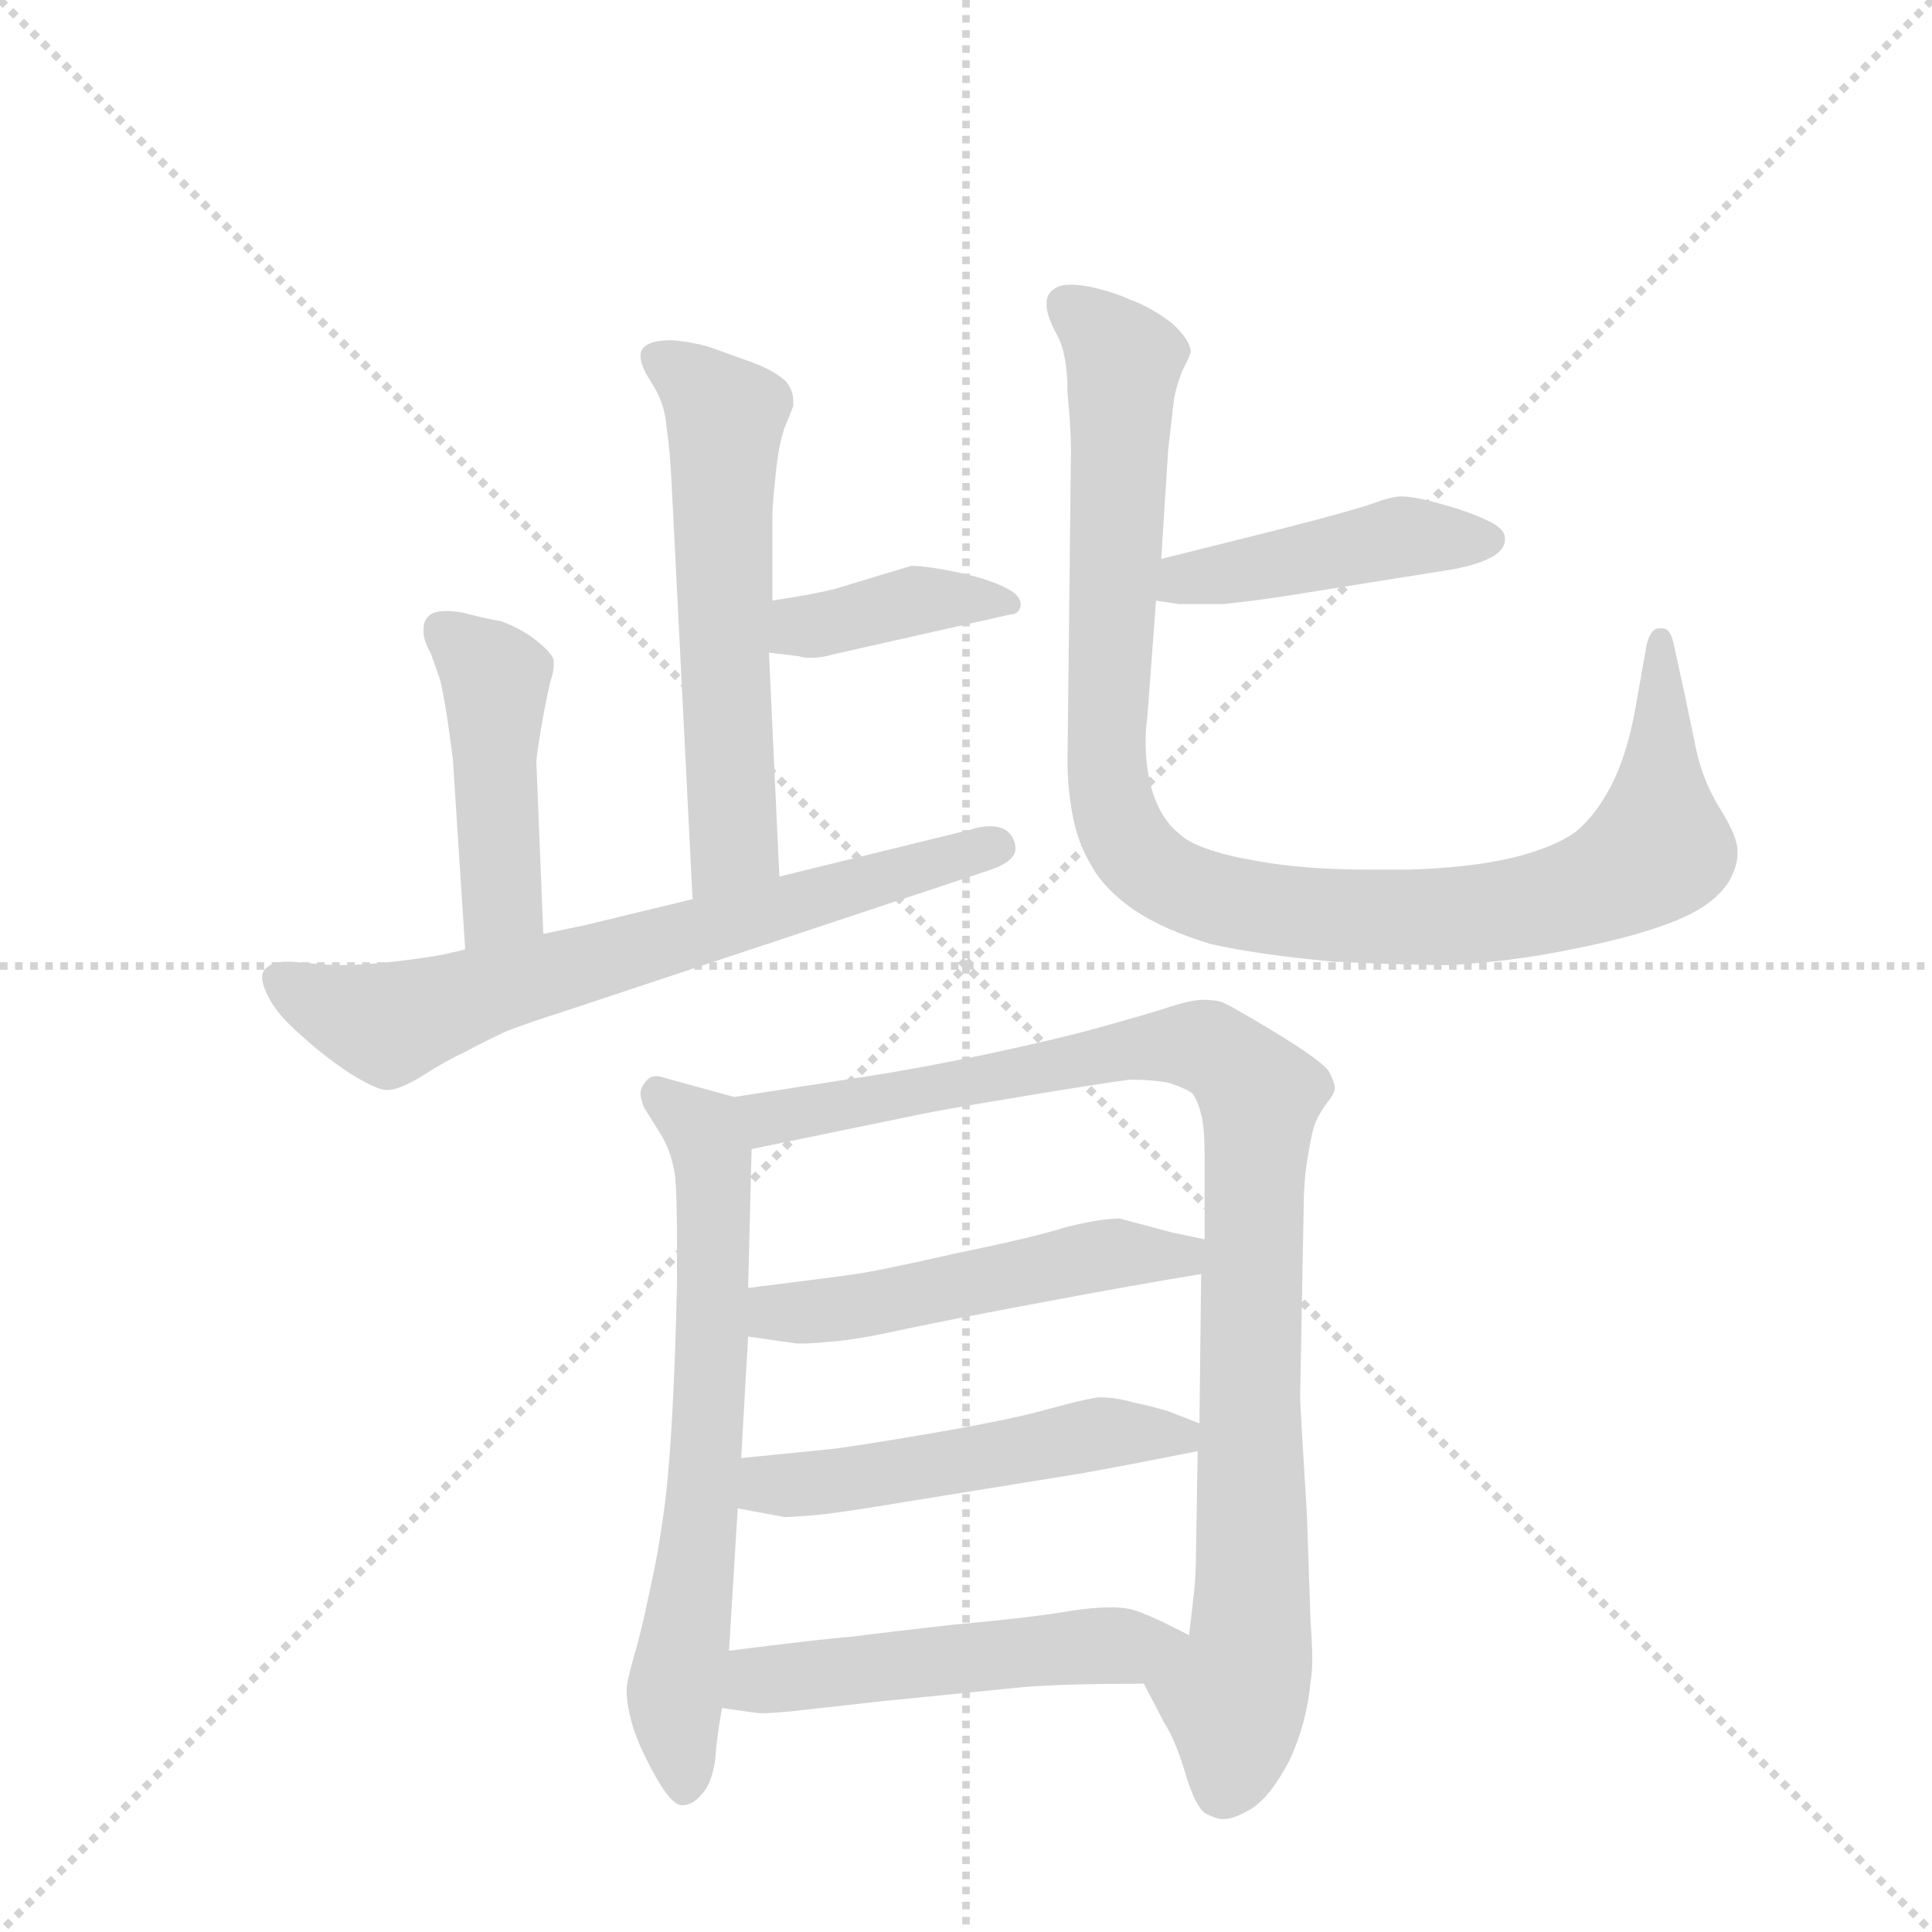 <svg version="1.1" viewBox="0 0 1024 1024" xmlns="http://www.w3.org/2000/svg">
  <g stroke="lightgray" stroke-dasharray="1,1" stroke-width="1" transform="scale(4, 4)">
    <line x1="0" y1="0" x2="256" y2="256"></line>
    <line x1="256" y1="0" x2="0" y2="256"></line>
    <line x1="128" y1="0" x2="128" y2="256"></line>
    <line x1="0" y1="128" x2="256" y2="128"></line>
  </g>
  <g transform="scale(0.92, -0.92) translate(60, -900)">
    <style type="text/css">
      
        @keyframes keyframes0 {
          from {
            stroke: blue;
            stroke-dashoffset: 586;
            stroke-width: 128;
          }
          66% {
            animation-timing-function: step-end;
            stroke: blue;
            stroke-dashoffset: 0;
            stroke-width: 128;
          }
          to {
            stroke: black;
            stroke-width: 1024;
          }
        }
        #make-me-a-hanzi-animation-0 {
          animation: keyframes0 0.727s both;
          animation-delay: 0s;
          animation-timing-function: linear;
        }
      
        @keyframes keyframes1 {
          from {
            stroke: blue;
            stroke-dashoffset: 395;
            stroke-width: 128;
          }
          56% {
            animation-timing-function: step-end;
            stroke: blue;
            stroke-dashoffset: 0;
            stroke-width: 128;
          }
          to {
            stroke: black;
            stroke-width: 1024;
          }
        }
        #make-me-a-hanzi-animation-1 {
          animation: keyframes1 0.571s both;
          animation-delay: 0.727s;
          animation-timing-function: linear;
        }
      
        @keyframes keyframes2 {
          from {
            stroke: blue;
            stroke-dashoffset: 451;
            stroke-width: 128;
          }
          59% {
            animation-timing-function: step-end;
            stroke: blue;
            stroke-dashoffset: 0;
            stroke-width: 128;
          }
          to {
            stroke: black;
            stroke-width: 1024;
          }
        }
        #make-me-a-hanzi-animation-2 {
          animation: keyframes2 0.617s both;
          animation-delay: 1.298s;
          animation-timing-function: linear;
        }
      
        @keyframes keyframes3 {
          from {
            stroke: blue;
            stroke-dashoffset: 689;
            stroke-width: 128;
          }
          69% {
            animation-timing-function: step-end;
            stroke: blue;
            stroke-dashoffset: 0;
            stroke-width: 128;
          }
          to {
            stroke: black;
            stroke-width: 1024;
          }
        }
        #make-me-a-hanzi-animation-3 {
          animation: keyframes3 0.811s both;
          animation-delay: 1.915s;
          animation-timing-function: linear;
        }
      
        @keyframes keyframes4 {
          from {
            stroke: blue;
            stroke-dashoffset: 447;
            stroke-width: 128;
          }
          59% {
            animation-timing-function: step-end;
            stroke: blue;
            stroke-dashoffset: 0;
            stroke-width: 128;
          }
          to {
            stroke: black;
            stroke-width: 1024;
          }
        }
        #make-me-a-hanzi-animation-4 {
          animation: keyframes4 0.614s both;
          animation-delay: 2.726s;
          animation-timing-function: linear;
        }
      
        @keyframes keyframes5 {
          from {
            stroke: blue;
            stroke-dashoffset: 1028;
            stroke-width: 128;
          }
          77% {
            animation-timing-function: step-end;
            stroke: blue;
            stroke-dashoffset: 0;
            stroke-width: 128;
          }
          to {
            stroke: black;
            stroke-width: 1024;
          }
        }
        #make-me-a-hanzi-animation-5 {
          animation: keyframes5 1.087s both;
          animation-delay: 3.34s;
          animation-timing-function: linear;
        }
      
        @keyframes keyframes6 {
          from {
            stroke: blue;
            stroke-dashoffset: 671;
            stroke-width: 128;
          }
          69% {
            animation-timing-function: step-end;
            stroke: blue;
            stroke-dashoffset: 0;
            stroke-width: 128;
          }
          to {
            stroke: black;
            stroke-width: 1024;
          }
        }
        #make-me-a-hanzi-animation-6 {
          animation: keyframes6 0.796s both;
          animation-delay: 4.426s;
          animation-timing-function: linear;
        }
      
        @keyframes keyframes7 {
          from {
            stroke: blue;
            stroke-dashoffset: 967;
            stroke-width: 128;
          }
          76% {
            animation-timing-function: step-end;
            stroke: blue;
            stroke-dashoffset: 0;
            stroke-width: 128;
          }
          to {
            stroke: black;
            stroke-width: 1024;
          }
        }
        #make-me-a-hanzi-animation-7 {
          animation: keyframes7 1.037s both;
          animation-delay: 5.222s;
          animation-timing-function: linear;
        }
      
        @keyframes keyframes8 {
          from {
            stroke: blue;
            stroke-dashoffset: 513;
            stroke-width: 128;
          }
          63% {
            animation-timing-function: step-end;
            stroke: blue;
            stroke-dashoffset: 0;
            stroke-width: 128;
          }
          to {
            stroke: black;
            stroke-width: 1024;
          }
        }
        #make-me-a-hanzi-animation-8 {
          animation: keyframes8 0.667s both;
          animation-delay: 6.259s;
          animation-timing-function: linear;
        }
      
        @keyframes keyframes9 {
          from {
            stroke: blue;
            stroke-dashoffset: 512;
            stroke-width: 128;
          }
          63% {
            animation-timing-function: step-end;
            stroke: blue;
            stroke-dashoffset: 0;
            stroke-width: 128;
          }
          to {
            stroke: black;
            stroke-width: 1024;
          }
        }
        #make-me-a-hanzi-animation-9 {
          animation: keyframes9 0.667s both;
          animation-delay: 6.927s;
          animation-timing-function: linear;
        }
      
        @keyframes keyframes10 {
          from {
            stroke: blue;
            stroke-dashoffset: 517;
            stroke-width: 128;
          }
          63% {
            animation-timing-function: step-end;
            stroke: blue;
            stroke-dashoffset: 0;
            stroke-width: 128;
          }
          to {
            stroke: black;
            stroke-width: 1024;
          }
        }
        #make-me-a-hanzi-animation-10 {
          animation: keyframes10 0.671s both;
          animation-delay: 7.594s;
          animation-timing-function: linear;
        }
      
    </style>
    
      <path d="M 389 395 L 383 524 L 385 554 L 385 604 Q 385 609 387 628 Q 389 647 393 656 L 397 666 L 397 669 Q 397 675 393 680 Q 387 686 374 691 L 349 700 Q 339 703 327 704 Q 315 704 311 700 Q 309 698 309 695 Q 309 691 312 685 L 318 675 Q 323 666 324 654 Q 326 641 327 620 L 339 382 C 341 352 390 365 389 395 Z" fill="lightgray"></path>
    
      <path d="M 383 524 L 400 522 Q 403 521 407 521 Q 413 521 420 523 L 522 546 Q 527 546 528 551 L 528 552 Q 528 557 520 561 Q 511 566 493 570 Q 474 574 465 574 L 445 568 L 422 561 Q 411 558 385 554 C 355 549 353 528 383 524 Z" fill="lightgray"></path>
    
      <path d="M 253 362 L 249 461 Q 249 464 252 482 Q 255 499 257 507 Q 259 513 259 517 L 259 519 Q 259 523 249 531 Q 240 538 229 542 Q 218 544 207 547 Q 201 548 197 548 Q 191 548 188 546 Q 184 543 184 538 L 184 536 Q 184 531 188 524 Q 191 516 193 510 Q 195 504 198 484 Q 201 463 201 461 L 208 353 C 210 323 254 332 253 362 Z" fill="lightgray"></path>
    
      <path d="M 339 382 L 277 367 L 253 362 L 208 353 L 195 350 Q 184 348 167 346 Q 149 344 137 344 Q 129 344 119 345 Q 109 346 105 346 Q 97 346 93 342 Q 91 340 91 337 Q 91 333 94 327 Q 99 316 113 304 Q 126 292 141 282 Q 157 272 163 272 Q 170 272 183 280 Q 197 289 208 294 Q 219 300 232 306 Q 245 311 267 318 L 511 399 Q 525 404 525 411 Q 525 414 524 416 Q 521 424 510 424 Q 505 424 499 422 L 389 395 L 339 382 Z" fill="lightgray"></path>
    
      <path d="M 606 554 L 619 552 L 645 552 Q 664 554 683 557 L 777 572 Q 793 575 801 580 Q 807 584 807 589 L 807 590 Q 807 596 795 601 Q 784 606 769 610 Q 755 614 747 614 Q 742 614 731 610 Q 720 606 677 595 L 609 578 C 580 571 576 559 606 554 Z" fill="lightgray"></path>
    
      <path d="M 609 578 L 613 641 L 616 667 Q 617 676 621 686 Q 625 694 626 697 Q 626 704 615 714 Q 603 723 592 727 Q 581 732 567 735 Q 561 736 557 736 Q 551 736 548 734 Q 543 731 543 726 L 543 724 Q 543 718 549 707 Q 555 696 555 674 Q 557 652 557 641 L 555 462 Q 555 446 558 430 Q 561 414 569 401 Q 576 388 593 376 Q 611 364 638 356 Q 665 350 708 346 Q 751 344 775 344 Q 811 346 845 353 Q 881 360 904 369 Q 927 378 936 392 Q 941 401 941 408 L 941 410 Q 941 418 931 434 Q 921 450 917 469 L 911 498 L 904 530 Q 902 538 898 538 L 896 538 Q 890 538 888 525 L 882 491 Q 877 464 868 447 Q 859 430 848 421 Q 836 412 812 406 Q 787 400 751 399 L 729 399 Q 691 399 664 404 Q 629 410 619 420 Q 608 429 603 447 Q 600 459 600 473 Q 600 480 601 487 L 606 554 L 609 578 Z" fill="lightgray"></path>
    
      <path d="M 363 268 L 323 279 Q 320 280 318 280 Q 315 280 313 278 Q 309 274 309 270 Q 309 267 311 262 L 321 246 Q 327 236 329 222 Q 330 211 330 187 L 330 160 Q 329 114 327 80 Q 325 46 322 26 Q 319 4 314 -18 Q 309 -42 305 -55 Q 301 -69 301 -74 Q 301 -83 305 -96 Q 309 -108 318 -124 Q 327 -140 333 -140 Q 339 -140 344 -134 Q 350 -128 352 -114 Q 353 -100 356 -84 L 360 -51 L 365 31 L 367 60 L 371 130 L 371 158 L 373 238 C 374 265 374 265 363 268 Z" fill="lightgray"></path>
    
      <path d="M 599 -70 L 611 -93 Q 617 -102 623 -122 Q 629 -142 635 -145 Q 641 -148 644 -148 L 645 -148 Q 651 -148 661 -142 Q 672 -135 683 -114 Q 693 -92 695 -69 Q 696 -64 696 -56 Q 696 -47 695 -34 L 693 26 Q 689 92 689 94 L 691 201 Q 691 218 693 231 Q 695 244 697 251 Q 699 257 704 264 Q 709 270 709 273 Q 709 276 706 282 Q 703 288 675 305 Q 647 322 643 323 Q 639 324 633 324 Q 626 324 611 319 Q 595 314 573 308 Q 552 302 510 293 Q 467 284 440 280 L 363 268 C 333 263 344 232 373 238 L 470 258 Q 479 260 527 268 Q 575 276 591 278 Q 605 278 614 276 Q 623 273 627 270 Q 630 266 632 258 Q 634 251 634 233 L 634 186 L 632 166 L 631 80 L 630 64 L 629 4 Q 629 -5 628 -16 Q 627 -26 625 -42 C 622 -72 585 -43 599 -70 Z" fill="lightgray"></path>
    
      <path d="M 371 130 L 399 126 L 403 126 Q 408 126 418 127 Q 433 128 460 134 Q 488 140 542 150 Q 595 160 632 166 C 662 171 663 180 634 186 L 615 190 L 585 198 Q 574 198 554 193 Q 535 187 491 178 Q 447 168 433 166 Q 419 164 371 158 C 341 154 341 134 371 130 Z" fill="lightgray"></path>
    
      <path d="M 365 31 L 392 26 Q 395 26 408 27 Q 421 28 457 34 L 562 51 Q 585 55 630 64 C 658 70 658 70 631 80 L 613 87 Q 603 90 593 92 Q 583 95 573 95 Q 565 94 543 88 Q 522 82 475 74 Q 428 66 417 65 L 367 60 C 337 57 336 36 365 31 Z" fill="lightgray"></path>
    
      <path d="M 356 -84 L 377 -87 L 380 -87 Q 384 -87 395 -86 L 449 -80 L 529 -72 Q 553 -70 599 -70 C 629 -70 652 -55 625 -42 L 609 -34 Q 596 -28 591 -27 Q 586 -26 580 -26 Q 570 -26 557 -28 Q 534 -32 489 -36 Q 445 -41 430 -43 Q 415 -44 360 -51 C 330 -55 326 -80 356 -84 Z" fill="lightgray"></path>
    
    
      <clipPath id="make-me-a-hanzi-clip-0">
        <path d="M 389 395 L 383 524 L 385 554 L 385 604 Q 385 609 387 628 Q 389 647 393 656 L 397 666 L 397 669 Q 397 675 393 680 Q 387 686 374 691 L 349 700 Q 339 703 327 704 Q 315 704 311 700 Q 309 698 309 695 Q 309 691 312 685 L 318 675 Q 323 666 324 654 Q 326 641 327 620 L 339 382 C 341 352 390 365 389 395 Z"></path>
      </clipPath>
      <path clip-path="url(#make-me-a-hanzi-clip-0)" d="M 318 695 L 358 660 L 363 414 L 344 390" fill="none" id="make-me-a-hanzi-animation-0" stroke-dasharray="458 916" stroke-linecap="round"></path>
    
      <clipPath id="make-me-a-hanzi-clip-1">
        <path d="M 383 524 L 400 522 Q 403 521 407 521 Q 413 521 420 523 L 522 546 Q 527 546 528 551 L 528 552 Q 528 557 520 561 Q 511 566 493 570 Q 474 574 465 574 L 445 568 L 422 561 Q 411 558 385 554 C 355 549 353 528 383 524 Z"></path>
      </clipPath>
      <path clip-path="url(#make-me-a-hanzi-clip-1)" d="M 388 531 L 401 539 L 466 553 L 523 552" fill="none" id="make-me-a-hanzi-animation-1" stroke-dasharray="267 534" stroke-linecap="round"></path>
    
      <clipPath id="make-me-a-hanzi-clip-2">
        <path d="M 253 362 L 249 461 Q 249 464 252 482 Q 255 499 257 507 Q 259 513 259 517 L 259 519 Q 259 523 249 531 Q 240 538 229 542 Q 218 544 207 547 Q 201 548 197 548 Q 191 548 188 546 Q 184 543 184 538 L 184 536 Q 184 531 188 524 Q 191 516 193 510 Q 195 504 198 484 Q 201 463 201 461 L 208 353 C 210 323 254 332 253 362 Z"></path>
      </clipPath>
      <path clip-path="url(#make-me-a-hanzi-clip-2)" d="M 195 538 L 226 509 L 229 381 L 214 361" fill="none" id="make-me-a-hanzi-animation-2" stroke-dasharray="323 646" stroke-linecap="round"></path>
    
      <clipPath id="make-me-a-hanzi-clip-3">
        <path d="M 339 382 L 277 367 L 253 362 L 208 353 L 195 350 Q 184 348 167 346 Q 149 344 137 344 Q 129 344 119 345 Q 109 346 105 346 Q 97 346 93 342 Q 91 340 91 337 Q 91 333 94 327 Q 99 316 113 304 Q 126 292 141 282 Q 157 272 163 272 Q 170 272 183 280 Q 197 289 208 294 Q 219 300 232 306 Q 245 311 267 318 L 511 399 Q 525 404 525 411 Q 525 414 524 416 Q 521 424 510 424 Q 505 424 499 422 L 389 395 L 339 382 Z"></path>
      </clipPath>
      <path clip-path="url(#make-me-a-hanzi-clip-3)" d="M 102 336 L 144 315 L 172 312 L 516 412" fill="none" id="make-me-a-hanzi-animation-3" stroke-dasharray="561 1122" stroke-linecap="round"></path>
    
      <clipPath id="make-me-a-hanzi-clip-4">
        <path d="M 606 554 L 619 552 L 645 552 Q 664 554 683 557 L 777 572 Q 793 575 801 580 Q 807 584 807 589 L 807 590 Q 807 596 795 601 Q 784 606 769 610 Q 755 614 747 614 Q 742 614 731 610 Q 720 606 677 595 L 609 578 C 580 571 576 559 606 554 Z"></path>
      </clipPath>
      <path clip-path="url(#make-me-a-hanzi-clip-4)" d="M 613 559 L 622 567 L 743 590 L 799 590" fill="none" id="make-me-a-hanzi-animation-4" stroke-dasharray="319 638" stroke-linecap="round"></path>
    
      <clipPath id="make-me-a-hanzi-clip-5">
        <path d="M 609 578 L 613 641 L 616 667 Q 617 676 621 686 Q 625 694 626 697 Q 626 704 615 714 Q 603 723 592 727 Q 581 732 567 735 Q 561 736 557 736 Q 551 736 548 734 Q 543 731 543 726 L 543 724 Q 543 718 549 707 Q 555 696 555 674 Q 557 652 557 641 L 555 462 Q 555 446 558 430 Q 561 414 569 401 Q 576 388 593 376 Q 611 364 638 356 Q 665 350 708 346 Q 751 344 775 344 Q 811 346 845 353 Q 881 360 904 369 Q 927 378 936 392 Q 941 401 941 408 L 941 410 Q 941 418 931 434 Q 921 450 917 469 L 911 498 L 904 530 Q 902 538 898 538 L 896 538 Q 890 538 888 525 L 882 491 Q 877 464 868 447 Q 859 430 848 421 Q 836 412 812 406 Q 787 400 751 399 L 729 399 Q 691 399 664 404 Q 629 410 619 420 Q 608 429 603 447 Q 600 459 600 473 Q 600 480 601 487 L 606 554 L 609 578 Z"></path>
      </clipPath>
      <path clip-path="url(#make-me-a-hanzi-clip-5)" d="M 554 725 L 588 692 L 580 439 L 593 411 L 619 390 L 673 376 L 747 371 L 807 375 L 862 390 L 896 411 L 897 531" fill="none" id="make-me-a-hanzi-animation-5" stroke-dasharray="900 1800" stroke-linecap="round"></path>
    
      <clipPath id="make-me-a-hanzi-clip-6">
        <path d="M 363 268 L 323 279 Q 320 280 318 280 Q 315 280 313 278 Q 309 274 309 270 Q 309 267 311 262 L 321 246 Q 327 236 329 222 Q 330 211 330 187 L 330 160 Q 329 114 327 80 Q 325 46 322 26 Q 319 4 314 -18 Q 309 -42 305 -55 Q 301 -69 301 -74 Q 301 -83 305 -96 Q 309 -108 318 -124 Q 327 -140 333 -140 Q 339 -140 344 -134 Q 350 -128 352 -114 Q 353 -100 356 -84 L 360 -51 L 365 31 L 367 60 L 371 130 L 371 158 L 373 238 C 374 265 374 265 363 268 Z"></path>
      </clipPath>
      <path clip-path="url(#make-me-a-hanzi-clip-6)" d="M 319 271 L 345 249 L 351 219 L 344 25 L 329 -76 L 335 -130" fill="none" id="make-me-a-hanzi-animation-6" stroke-dasharray="543 1086" stroke-linecap="round"></path>
    
      <clipPath id="make-me-a-hanzi-clip-7">
        <path d="M 599 -70 L 611 -93 Q 617 -102 623 -122 Q 629 -142 635 -145 Q 641 -148 644 -148 L 645 -148 Q 651 -148 661 -142 Q 672 -135 683 -114 Q 693 -92 695 -69 Q 696 -64 696 -56 Q 696 -47 695 -34 L 693 26 Q 689 92 689 94 L 691 201 Q 691 218 693 231 Q 695 244 697 251 Q 699 257 704 264 Q 709 270 709 273 Q 709 276 706 282 Q 703 288 675 305 Q 647 322 643 323 Q 639 324 633 324 Q 626 324 611 319 Q 595 314 573 308 Q 552 302 510 293 Q 467 284 440 280 L 363 268 C 333 263 344 232 373 238 L 470 258 Q 479 260 527 268 Q 575 276 591 278 Q 605 278 614 276 Q 623 273 627 270 Q 630 266 632 258 Q 634 251 634 233 L 634 186 L 632 166 L 631 80 L 630 64 L 629 4 Q 629 -5 628 -16 Q 627 -26 625 -42 C 622 -72 585 -43 599 -70 Z"></path>
      </clipPath>
      <path clip-path="url(#make-me-a-hanzi-clip-7)" d="M 372 263 L 391 257 L 624 298 L 640 294 L 666 269 L 660 -52 L 651 -75 L 645 -131" fill="none" id="make-me-a-hanzi-animation-7" stroke-dasharray="839 1678" stroke-linecap="round"></path>
    
      <clipPath id="make-me-a-hanzi-clip-8">
        <path d="M 371 130 L 399 126 L 403 126 Q 408 126 418 127 Q 433 128 460 134 Q 488 140 542 150 Q 595 160 632 166 C 662 171 663 180 634 186 L 615 190 L 585 198 Q 574 198 554 193 Q 535 187 491 178 Q 447 168 433 166 Q 419 164 371 158 C 341 154 341 134 371 130 Z"></path>
      </clipPath>
      <path clip-path="url(#make-me-a-hanzi-clip-8)" d="M 379 137 L 388 145 L 448 149 L 580 177 L 621 176 L 628 182" fill="none" id="make-me-a-hanzi-animation-8" stroke-dasharray="385 770" stroke-linecap="round"></path>
    
      <clipPath id="make-me-a-hanzi-clip-9">
        <path d="M 365 31 L 392 26 Q 395 26 408 27 Q 421 28 457 34 L 562 51 Q 585 55 630 64 C 658 70 658 70 631 80 L 613 87 Q 603 90 593 92 Q 583 95 573 95 Q 565 94 543 88 Q 522 82 475 74 Q 428 66 417 65 L 367 60 C 337 57 336 36 365 31 Z"></path>
      </clipPath>
      <path clip-path="url(#make-me-a-hanzi-clip-9)" d="M 373 38 L 383 45 L 446 50 L 557 72 L 624 76" fill="none" id="make-me-a-hanzi-animation-9" stroke-dasharray="384 768" stroke-linecap="round"></path>
    
      <clipPath id="make-me-a-hanzi-clip-10">
        <path d="M 356 -84 L 377 -87 L 380 -87 Q 384 -87 395 -86 L 449 -80 L 529 -72 Q 553 -70 599 -70 C 629 -70 652 -55 625 -42 L 609 -34 Q 596 -28 591 -27 Q 586 -26 580 -26 Q 570 -26 557 -28 Q 534 -32 489 -36 Q 445 -41 430 -43 Q 415 -44 360 -51 C 330 -55 326 -80 356 -84 Z"></path>
      </clipPath>
      <path clip-path="url(#make-me-a-hanzi-clip-10)" d="M 362 -79 L 391 -66 L 619 -45" fill="none" id="make-me-a-hanzi-animation-10" stroke-dasharray="389 778" stroke-linecap="round"></path>
    
  </g>
</svg>
